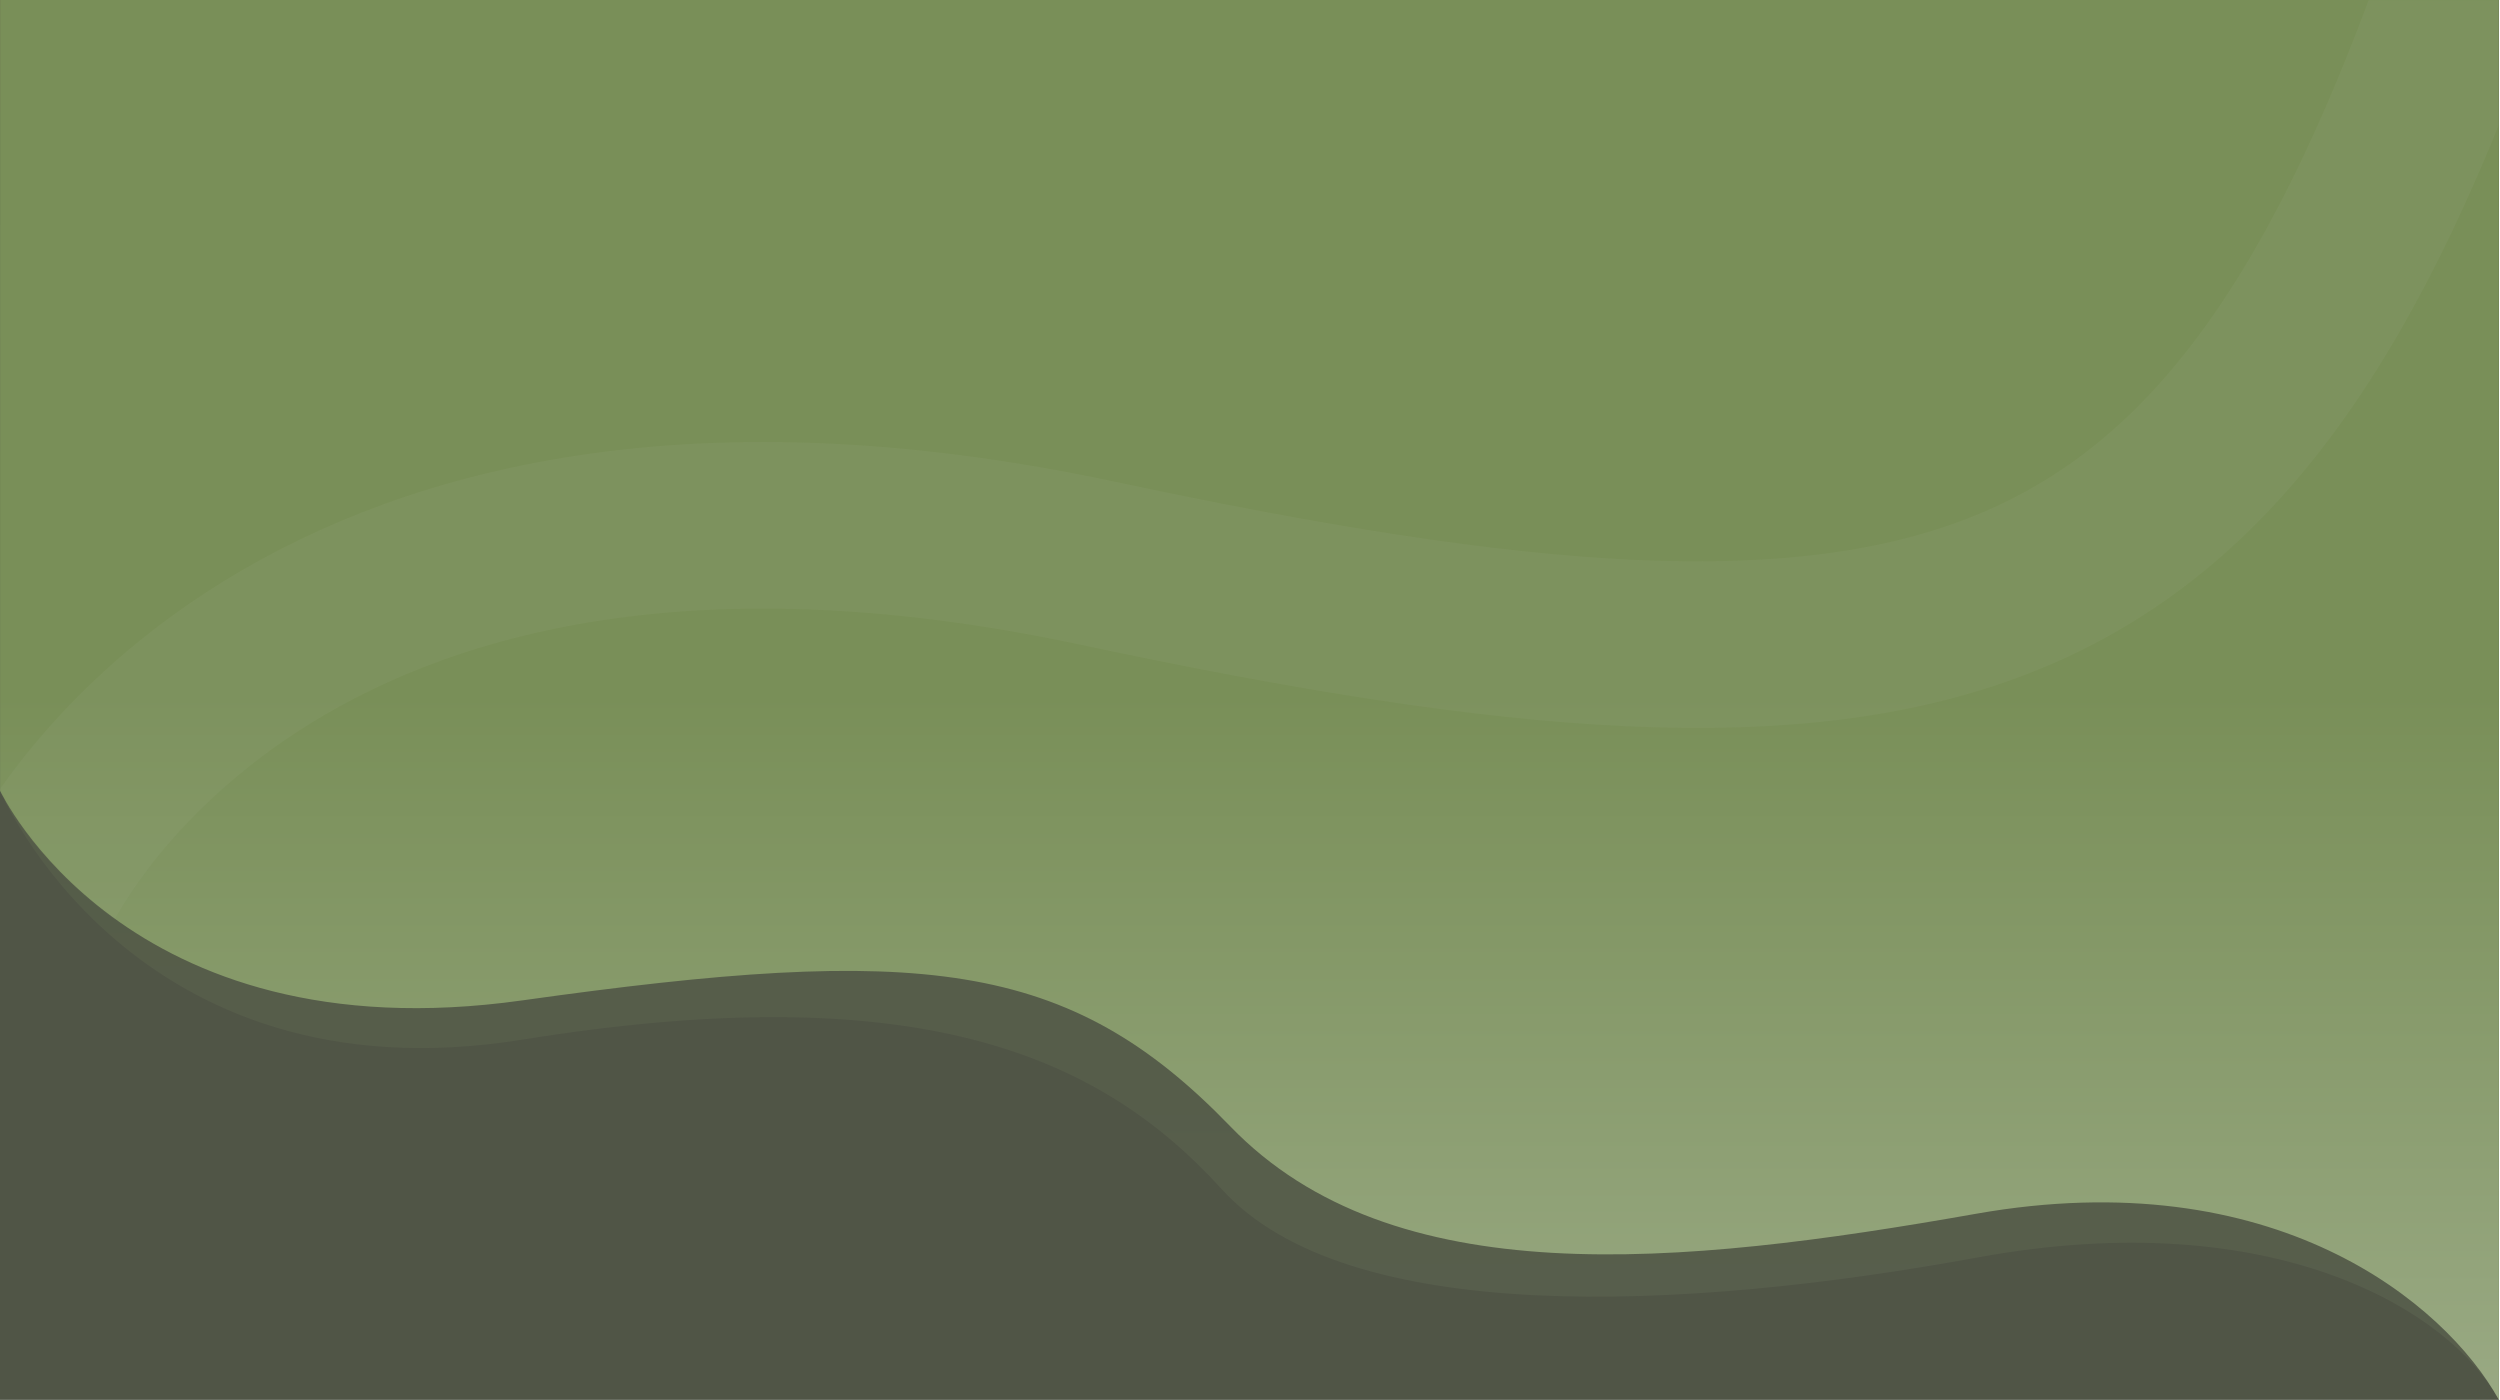<svg width="1921" height="1076" viewBox="0 0 1921 1076" fill="none" xmlns="http://www.w3.org/2000/svg">
<g clip-path="url(#clip0_505_2)">
<rect width="1920.18" height="1075.64" fill="#393F2E" fill-opacity="0.88"/>
<path opacity="0.11" d="M0 607.406C0 607.406 100.43 847.35 401.206 798.883C701.982 750.416 843.274 808.46 938.836 913.824C1034.4 1019.19 1290.93 1008.15 1519.82 966.198C1748.72 924.243 1882.99 1007.99 1920.18 1075.64C1920.2 1075.65 1919.81 0.027 1919.81 0.027L0.044 0L0 607.406Z" fill="url(#paint0_linear_505_2)"/>
<path d="M0.059 607.558C0.059 607.558 95.328 811.751 401.269 768.705C707.21 725.659 820.925 736.605 945.457 865.597C1069.99 994.589 1289.43 973.137 1518.37 932.663C1747.3 892.189 1878.56 1000.82 1920.16 1075.63C1920.2 1073.23 1920.08 0.01 1920.08 0.01L0.082 0.021L0.059 607.558Z" fill="url(#paint1_linear_505_2)"/>
<mask id="mask0_505_2" style="mask-type:luminance" maskUnits="userSpaceOnUse" x="0" y="0" width="1921" height="1076">
<path d="M0.059 607.558C0.059 607.558 95.328 811.751 401.269 768.705C707.21 725.659 820.925 736.605 945.457 865.597C1069.99 994.589 1289.43 973.137 1518.37 932.663C1747.3 892.189 1878.56 1000.82 1920.16 1075.63C1920.2 1073.23 1920.08 0.01 1920.08 0.01L0.082 0.021L0.059 607.558Z" fill="white"/>
</mask>
<g mask="url(#mask0_505_2)">
<path opacity="0.14" d="M25.723 687.743C25.723 687.743 199.965 295.697 843.156 432.711C1486.35 569.725 1712.57 510.177 1899.32 -31.271" stroke="#99A983" stroke-width="128"/>
</g>
</g>
<defs>
<linearGradient id="paint0_linear_505_2" x1="960.092" y1="0" x2="960.092" y2="1075.64" gradientUnits="userSpaceOnUse">
<stop offset="0.496" stop-color="#798F58"/>
<stop offset="1" stop-color="#99A983"/>
</linearGradient>
<linearGradient id="paint1_linear_505_2" x1="960.112" y1="0.01" x2="960.112" y2="1075.63" gradientUnits="userSpaceOnUse">
<stop offset="0.496" stop-color="#798F58"/>
<stop offset="1" stop-color="#99A983"/>
</linearGradient>
<clipPath id="clip0_505_2">
<rect width="1920.18" height="1075.64" fill="white"/>
</clipPath>
</defs>
</svg>
